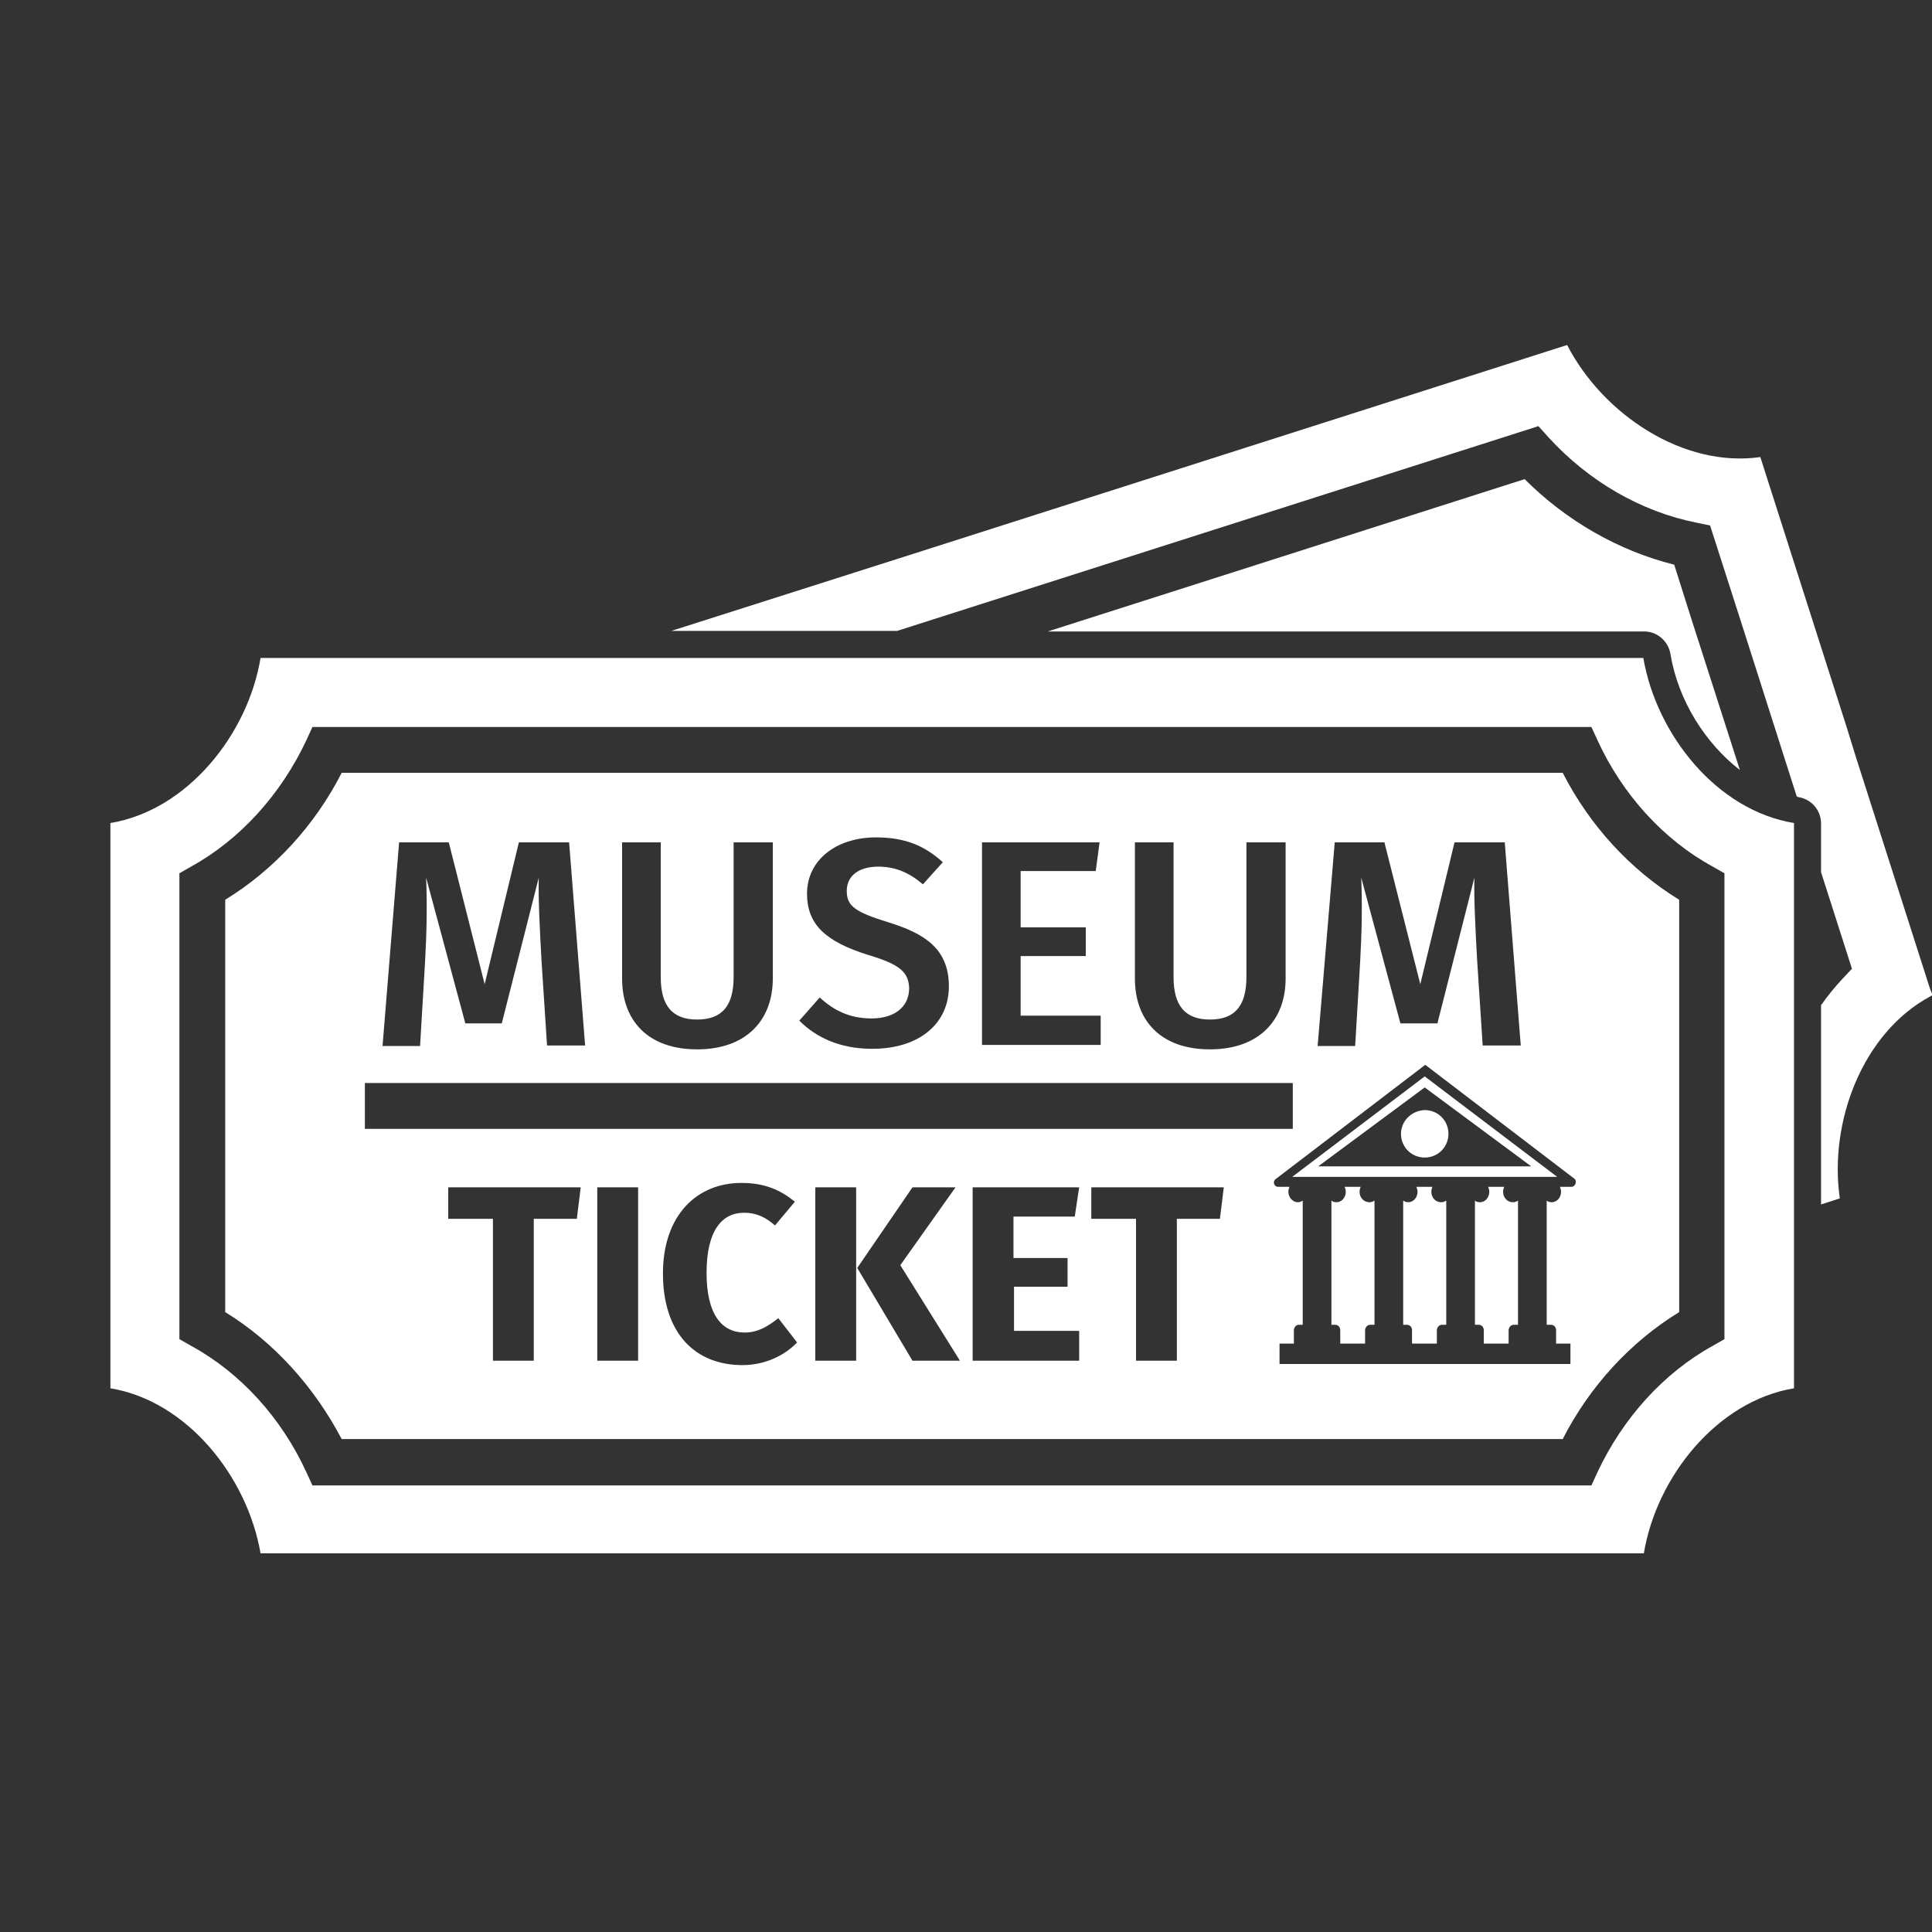 <?xml version="1.0" encoding="utf-8"?>
<!-- Generator: Adobe Illustrator 23.0.3, SVG Export Plug-In . SVG Version: 6.00 Build 0)  -->
<svg version="1.1" id="Layer_1" xmlns="http://www.w3.org/2000/svg" xmlns:xlink="http://www.w3.org/1999/xlink" x="0px" y="0px"
	 viewBox="0 0 350 350" style="enable-background:new 0 0 350 350;" xml:space="preserve">
<rect x="0" y="0" width="350" height="350" fill="#333333" stroke="none"/>
<g>
	<path style="fill:#FFFFFF;" d="M302.6,118.4c1.4,8.5,6.3,16.2,12.6,21.1l-8.8-27.4l-3.1-9.8c-10-2.5-19.5-7.9-27.1-15.5l-86.4,27.6
		h107.9C300.1,114.3,302.2,116.1,302.6,118.4z"/>
	<path style="fill:#FFFFFF;" d="M349.6,179l-13.4-41.9l-1.7-5.5l-15.6-48.8c-13.9,2-28.5-7.7-35-20.3l-119.3,38.1l-43,13.7h40.9
		l116.2-37.1l1.8,2c7.3,8,16.8,13.5,26.9,15.5l2.4,0.5l5.3,16.5l10.4,32.6c0.1,0,0.2,0.1,0.3,0.1c2.4,0.4,4.1,2.4,4.1,4.8v8.8
		l5.6,17.5l-1.7,1.8c-1.4,1.5-2.7,3.1-3.9,4.8v36.1l3.4-1.1c-2-13.8,4.1-30,16.4-36.6c0.1-0.1,0.2-0.1,0.4-0.2L349.6,179z"/>
	<path style="fill:#FFFFFF;" d="M259.3,215.9c0-0.3,0.1-0.7,0.2-0.9h-2.9c0.1,0.3,0.2,0.6,0.2,0.9c0,1.1-0.8,1.9-1.7,1.9
		c-0.3,0-0.6-0.1-0.9-0.3V240h0.7c0.5,0,0.9,0.4,0.9,1v2.4h4.5v-2.4c0-0.5,0.4-1,0.9-1h0.8v-22.5c-0.3,0.2-0.6,0.3-0.9,0.3
		C260.1,217.8,259.3,217,259.3,215.9z"/>
	<path style="fill:#FFFFFF;" d="M272.3,215.9c0-0.3,0.1-0.7,0.2-0.9h-2.9c0.1,0.3,0.2,0.6,0.2,0.9c0,1.1-0.8,1.9-1.7,1.9
		c-0.3,0-0.7-0.1-0.9-0.3V240h0.7c0.5,0,0.9,0.4,0.9,1v2.4h4.5v-2.4c0-0.5,0.4-1,0.9-1h0.8v-22.5c-0.3,0.2-0.6,0.3-0.9,0.3
		C273.1,217.8,272.3,217,272.3,215.9z"/>
	<path style="fill:#FFFFFF;" d="M253.8,205.4c0,2.4,1.9,4.3,4.3,4.3c2.4,0,4.3-1.9,4.3-4.3c0-2.4-1.9-4.3-4.3-4.3
		C255.7,201.2,253.8,203.1,253.8,205.4z"/>
	<path style="fill:#FFFFFF;" d="M246.3,215.9c0-0.3,0.1-0.7,0.2-0.9h-2.9c0.1,0.3,0.2,0.6,0.2,0.9c0,1.1-0.8,1.9-1.7,1.9
		c-0.3,0-0.7-0.1-0.9-0.3V240h0.7c0.5,0,0.9,0.4,0.9,1v2.4h4.5v-2.4c0-0.5,0.4-1,0.9-1h0.8v-22.5c-0.3,0.2-0.6,0.3-0.9,0.3
		C247.1,217.8,246.3,217,246.3,215.9z"/>
	<path style="fill:#FFFFFF;" d="M297.7,119.2H172.5H47.2c-2.3,13.9-13.3,27.6-27.2,29.9v51.2v51.2c13.9,2.3,24.8,16,27.2,29.9h125.3
		h125.3c2.3-13.9,13.3-27.6,27.2-29.9v-51.2v-51.2C311,146.8,300.1,133.1,297.7,119.2z M312.4,158.2v84.4l-2.1,1.2
		c-8.9,4.9-16.3,13.1-20.9,22.9l-1.1,2.4H56.6l-1.1-2.4c-4.5-9.8-11.9-18-20.9-22.9l-2.1-1.2v-84.4l2.1-1.2
		c8.9-4.9,16.3-13.1,20.9-22.9l1.1-2.4h231.7l1.1,2.4c4.5,9.8,11.9,18,20.9,22.9L312.4,158.2z"/>
	<path style="fill:#FFFFFF;" d="M234.1,213.2h48l-24-18.2L234.1,213.2z M238.8,211.3l19.3-14.3l19.3,14.3H238.8z"/>
	<path style="fill:#FFFFFF;" d="M283.1,140H61.9c-4.9,9.6-12.3,17.6-21.1,23v74.7c8.8,5.4,16.1,13.5,21.1,23h221.2
		c4.9-9.6,12.3-17.6,21.1-23V163C295.4,157.6,288,149.6,283.1,140z M241.8,152.6h9l6.5,25.7l6.2-25.7h9.1l2.9,36.8h-6.9l-1-15.4
		c-0.3-5.4-0.6-11.1-0.5-15l-6.7,26.4h-6.7l-7.1-26.4c0.2,4.9,0.1,10-0.2,15.3l-0.9,15.2h-6.8L241.8,152.6z M205.6,152.6h7v24.4
		c0,5.2,2.1,7.7,6.6,7.7c4.6,0,6.6-2.6,6.6-7.7v-24.4h7.1v24.7c0,7.4-4.7,12.8-13.7,12.8c-9,0-13.6-5.3-13.6-12.8V152.6z
		 M177.9,152.6h21.3l-0.7,5.2h-13.6V168h11.8v5.2h-11.8v10.8h14.5v5.3h-21.5V152.6z M157.3,173c-7.7-2.4-11.1-5.5-11.1-11.1
		c0-6.1,5.3-10.2,12.5-10.2c5.4,0,8.9,1.6,12.1,4.5l-3.6,4c-2.6-2.2-5.1-3.2-8.1-3.2c-3.3,0-5.7,1.5-5.7,4.4c0,2.7,1.4,3.8,7.6,5.7
		c6.4,2,10.9,4.7,10.9,11.6c0,6.6-5.2,11.3-13.9,11.3c-5.9,0-10.2-2.1-13.2-5.1l3.7-4.2c2.6,2.4,5.5,3.8,9.4,3.8
		c3.9,0,6.8-1.9,6.8-5.5C164.6,176.1,163,174.7,157.3,173z M112.7,152.6h7v24.4c0,5.2,2.1,7.7,6.6,7.7c4.6,0,6.6-2.6,6.6-7.7v-24.4
		h7.1v24.7c0,7.4-4.7,12.8-13.7,12.8c-9,0-13.6-5.3-13.6-12.8V152.6z M72.3,152.6h9l6.5,25.7l6.2-25.7h9.1l2.9,36.8h-6.9l-1-15.4
		c-0.3-5.4-0.6-11.1-0.5-15l-6.7,26.4h-6.6l-7.1-26.4c0.2,4.9,0.1,10-0.2,15.3l-0.9,15.2h-6.8L72.3,152.6z M66.1,196.2h168.1v8.3
		H66.1V196.2z M104.5,220.8h-7.8v25.7h-7.4v-25.7h-8.1v-5.7h24L104.5,220.8z M115.6,246.5h-7.4v-31.4h7.4V246.5z M134.5,247.3
		c-8.6,0-14.4-5.8-14.4-16.6c0-10.5,6.1-16.4,14.2-16.4c4.3,0,7.1,1.3,9.7,3.4l-3.6,4.3c-1.7-1.5-3.4-2.3-5.6-2.3
		c-4,0-6.8,3.2-6.8,10.9c0,7.6,2.8,10.8,6.9,10.8c2.5,0,4.3-1.2,6.1-2.6l3.4,4.4C142.3,245.4,138.8,247.3,134.5,247.3z M155.1,246.5
		h-7.4v-31.4h7.4V246.5z M165.3,246.5l-10-16.8l10-14.6h7.8l-10,14.1l10.8,17.3H165.3z M193.4,227.9v5.2h-9.7v8h11.8v5.4h-19.3
		v-31.4h19.3l-0.8,5.3h-11.1v7.5H193.4z M221,220.8h-7.8v25.7h-7.4v-25.7h-8.1v-5.7h24L221,220.8z M284.7,215h-2.1
		c0.1,0.3,0.2,0.6,0.2,0.9c0,1.1-0.8,1.9-1.7,1.9c-0.3,0-0.7-0.1-0.9-0.3V240h0.8c0.5,0,0.9,0.4,0.9,1v2.4h2.6v3.7h-52.7v-3.7h2.6
		v-2.4c0-0.5,0.4-1,0.8-1h0.8v-22.5c-0.3,0.2-0.6,0.3-0.9,0.3c-0.9,0-1.7-0.9-1.7-1.9c0-0.3,0.1-0.7,0.2-0.9h-2.1
		c-0.7,0-1-1-0.4-1.4l27.1-20.7l27.1,20.7C285.7,214,285.4,215,284.7,215z"/>
</g>
</svg>
